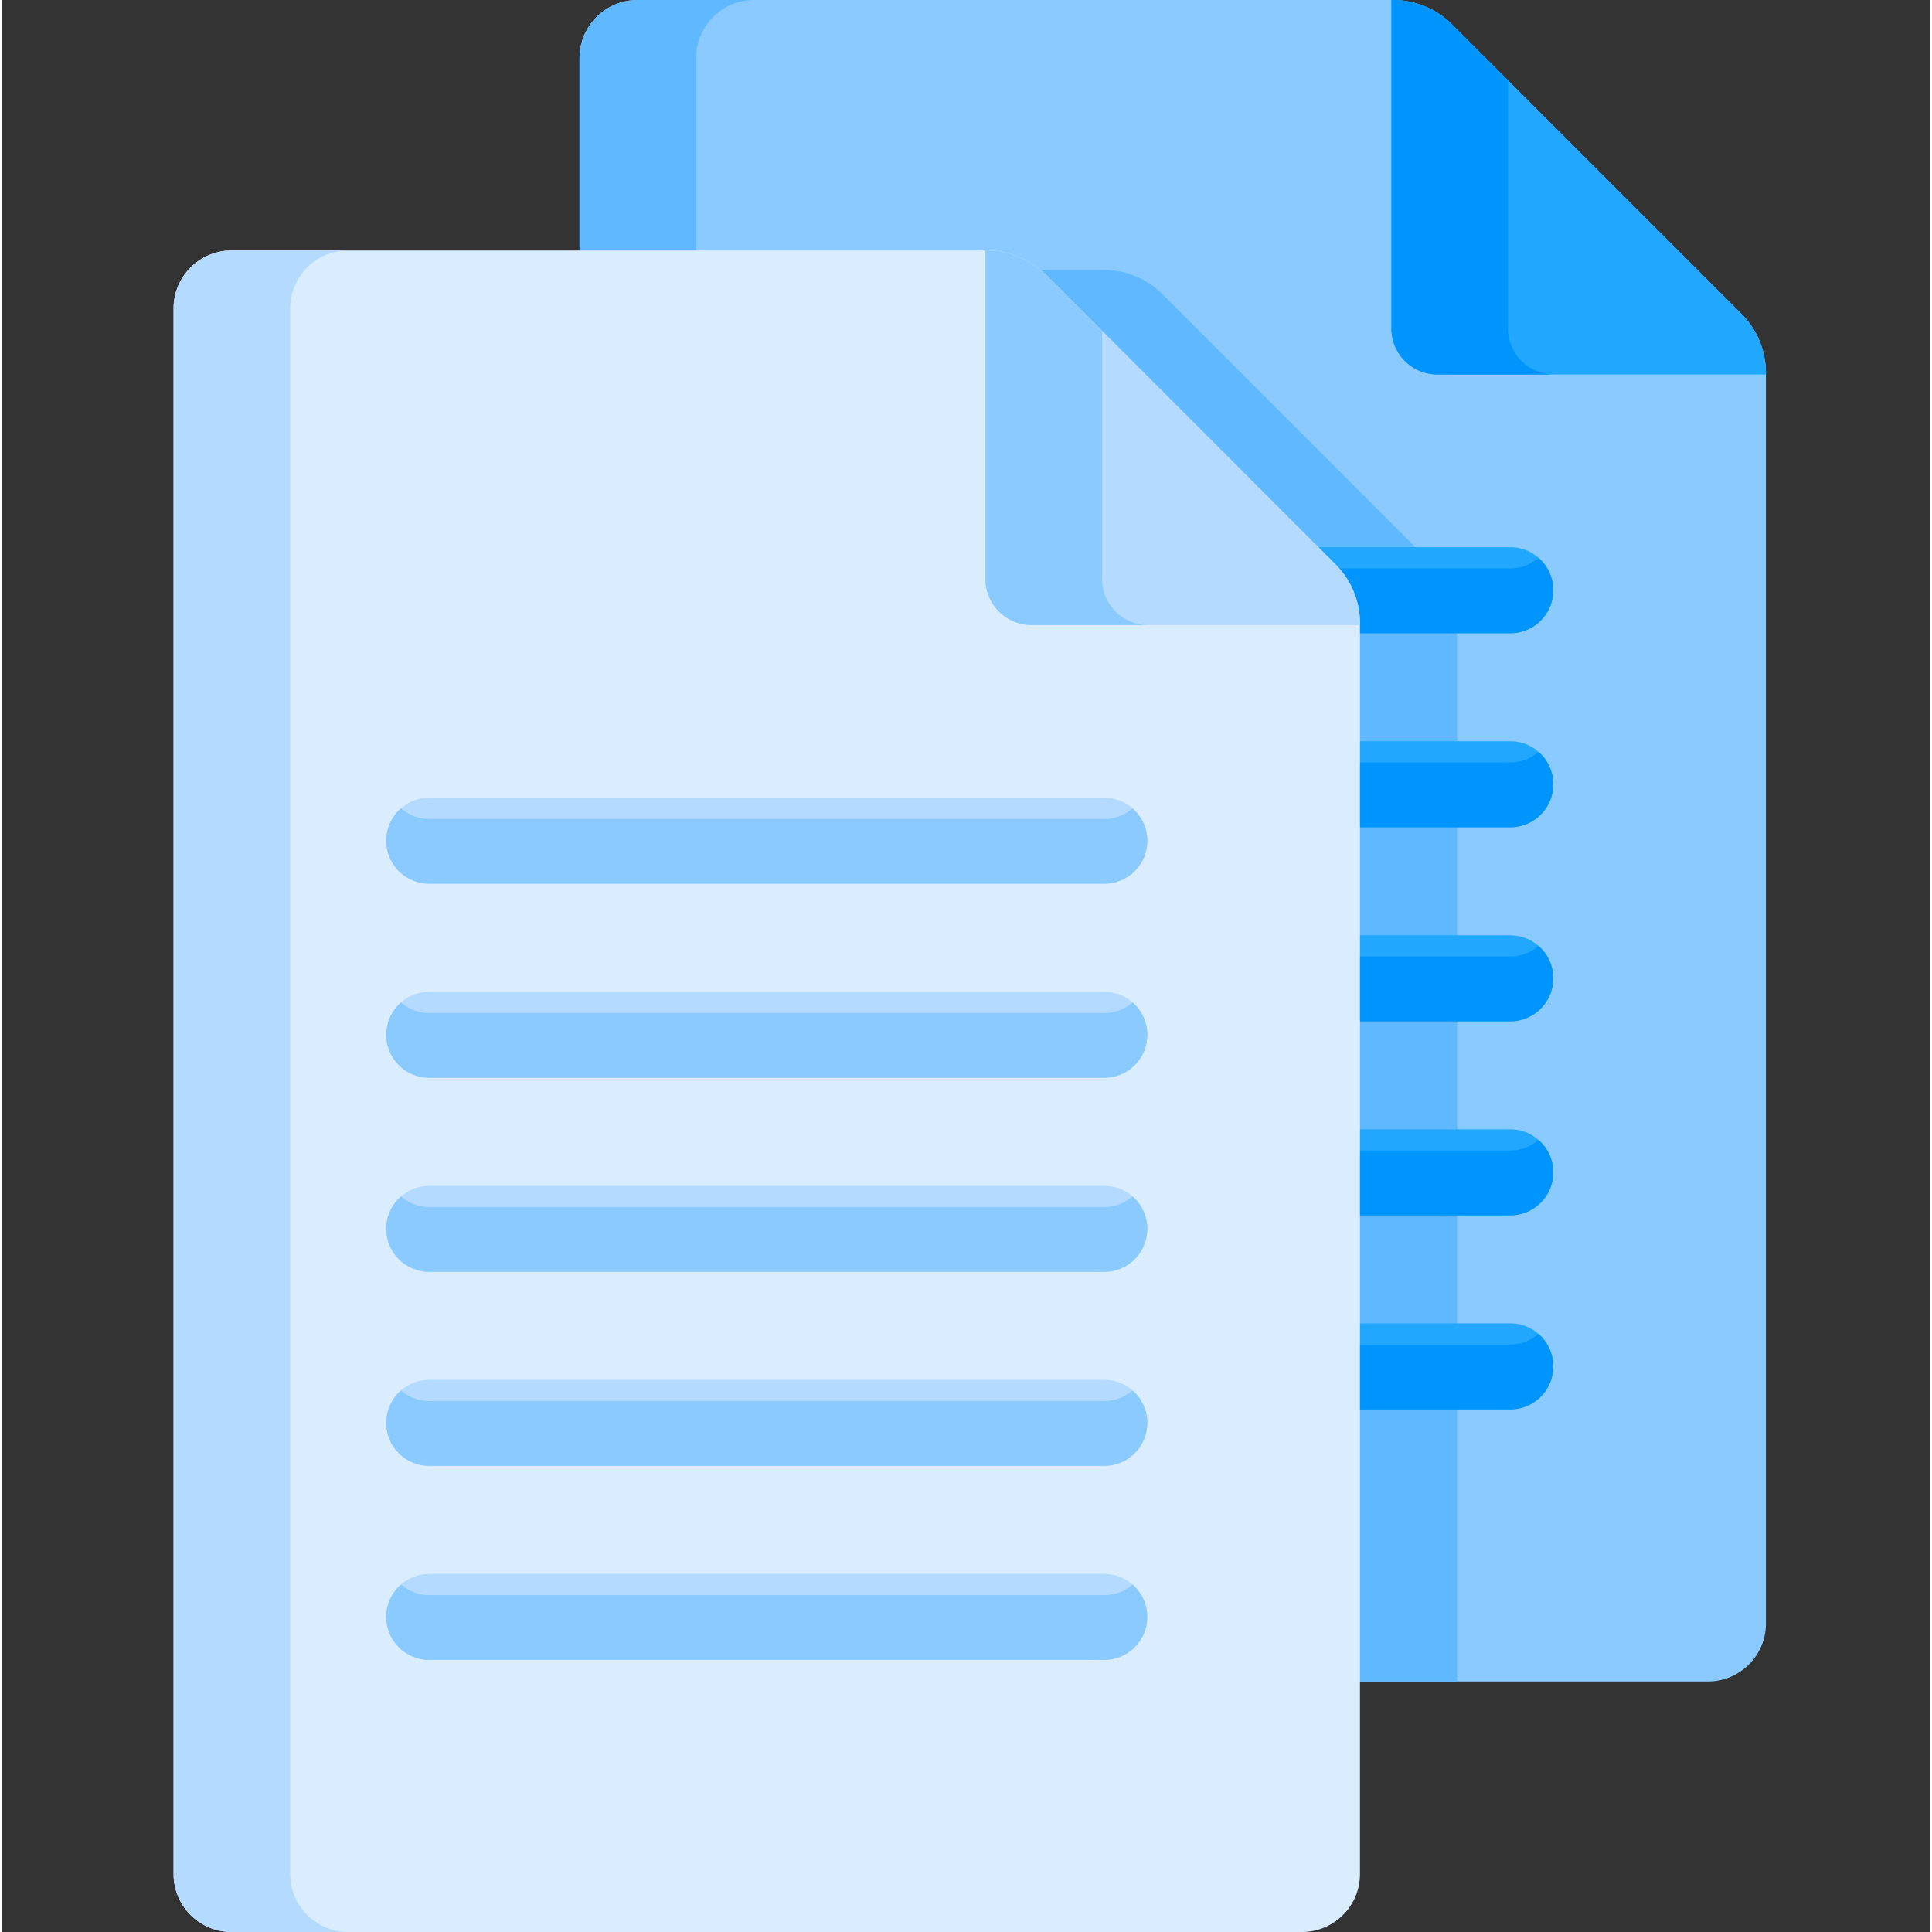 <svg height="512pt" viewBox="-45 0 511 512" width="512pt" xmlns="http://www.w3.org/2000/svg"><rect x="-45" y="0" width="511" height="512" fill="#333333" stroke="none"/><path d="M416.004 83.184 339.3 6.48A22.128 22.128 0 0 0 323.656 0H123.453c-8.492 0-15.375 6.883-15.375 15.371V71.54h108.004a22.126 22.126 0 0 1 15.64 6.48l71.555 71.551a22.124 22.124 0 0 1 6.477 15.645v280.394h97.355c8.493 0 15.375-6.882 15.375-15.375V98.824a22.119 22.119 0 0 0-6.48-15.64zm0 0" fill="#8bcaff"/><path d="M334.18 149.574 262.629 78.02a22.135 22.135 0 0 0-15.645-6.48h-30.906a22.128 22.128 0 0 1 15.645 6.48l71.55 71.554a22.119 22.119 0 0 1 6.48 15.64V445.61h30.907V165.215a22.119 22.119 0 0 0-6.48-15.64zM154.355 0h-30.902c-8.492 0-15.375 6.883-15.375 15.371V71.54h30.906V15.371C138.984 6.883 145.867 0 154.355 0zm0 0" fill="#60b8ff"/><g fill="#22a7ff"><path d="M354.734 145.023h-56.007l4.546 4.551a22.119 22.119 0 0 1 6.48 15.64v2.595h44.981c6.29 0 11.391-5.102 11.391-11.391 0-6.293-5.102-11.395-11.39-11.395zM354.734 196.445h-44.98v22.785h44.98c6.29 0 11.391-5.101 11.391-11.394 0-6.29-5.102-11.39-11.39-11.39zM354.734 247.867h-44.98v22.785h44.98c6.29 0 11.391-5.101 11.391-11.394 0-6.29-5.102-11.39-11.39-11.39zM354.734 299.29h-44.98v22.784h44.98c6.29 0 11.391-5.101 11.391-11.39 0-6.293-5.102-11.395-11.39-11.395zM354.734 350.71h-44.98v22.786h44.98c6.29 0 11.391-5.101 11.391-11.39 0-6.294-5.102-11.395-11.39-11.395zM323.656 0a22.128 22.128 0 0 1 15.645 6.48l76.703 76.704a22.119 22.119 0 0 1 6.48 15.64v.426h-87.046c-6.739 0-12.204-5.465-12.204-12.203V0zm0 0"/></g><path d="M354.14 87.047V21.32L339.3 6.48A22.128 22.128 0 0 0 323.657 0h-.422v87.047c0 6.738 5.465 12.203 12.204 12.203h30.902c-6.735 0-12.2-5.465-12.2-12.203zM362.207 147.832a11.352 11.352 0 0 1-7.473 2.805h-50.496c3.532 4.023 5.516 9.191 5.516 14.578v2.594h44.98c6.29 0 11.391-5.102 11.391-11.395 0-3.426-1.523-6.496-3.918-8.582zM362.207 199.254a11.352 11.352 0 0 1-7.473 2.805h-44.98v17.171h44.98c6.29 0 11.391-5.101 11.391-11.39 0-3.43-1.523-6.5-3.918-8.586zM362.207 250.676a11.352 11.352 0 0 1-7.473 2.804h-44.98v17.172h44.98c6.29 0 11.391-5.101 11.391-11.39 0-3.434-1.523-6.5-3.918-8.586zM362.207 302.098a11.352 11.352 0 0 1-7.473 2.804h-44.98v17.172h44.98c6.29 0 11.391-5.101 11.391-11.39 0-3.43-1.523-6.497-3.918-8.586zM362.207 353.52a11.356 11.356 0 0 1-7.473 2.808h-44.98v17.168h44.98c6.29 0 11.391-5.101 11.391-11.39 0-3.43-1.523-6.497-3.918-8.586zm0 0" fill="#0094fd"/><path d="M15.871 512h283.66c8.492 0 15.375-6.883 15.375-15.371V165.215a22.119 22.119 0 0 0-6.48-15.64l-76.703-76.708a22.122 22.122 0 0 0-15.641-6.476H15.875C7.383 66.39.5 73.273.5 81.76v414.864C.5 505.117 7.383 512 15.871 512zm0 0" fill="#d9edff"/><path d="M31.406 496.629V81.762c0-8.489 6.883-15.371 15.371-15.371H15.871C7.383 66.39.5 73.273.5 81.76v414.864C.5 505.117 7.383 512 15.871 512h30.906c-8.488 0-15.37-6.883-15.37-15.371zM216.078 66.39a22.14 22.14 0 0 1 15.645 6.477l76.703 76.707a22.119 22.119 0 0 1 6.48 15.64v.423H227.86c-6.738 0-12.203-5.461-12.203-12.203V66.39zm0 0" fill="#b4dbff"/><path d="M246.563 153.434V87.707l-14.84-14.84a22.124 22.124 0 0 0-15.645-6.476h-.422v87.043c0 6.742 5.461 12.203 12.203 12.203h30.903c-6.739 0-12.2-5.461-12.2-12.203zm0 0" fill="#8bcaff"/><path d="M247.152 234.195H68.25c-6.293 0-11.39-5.097-11.39-11.39 0-6.29 5.097-11.39 11.39-11.39h178.906c6.29 0 11.39 5.1 11.39 11.39 0 6.293-5.1 11.39-11.394 11.39zM247.152 285.621H68.25c-6.293 0-11.39-5.101-11.39-11.394 0-6.29 5.097-11.391 11.39-11.391h178.906c6.29 0 11.39 5.101 11.39 11.39 0 6.294-5.1 11.395-11.394 11.395zM247.152 337.04H68.25c-6.293 0-11.39-5.099-11.39-11.392 0-6.289 5.097-11.39 11.39-11.39h178.906c6.29 0 11.39 5.101 11.39 11.39 0 6.293-5.1 11.391-11.394 11.391zM247.152 388.465H68.25c-6.293 0-11.39-5.102-11.39-11.395 0-6.289 5.097-11.39 11.39-11.39h178.906c6.29 0 11.39 5.101 11.39 11.39 0 6.293-5.1 11.395-11.394 11.395zM247.152 439.887H68.25c-6.293 0-11.39-5.102-11.39-11.395 0-6.289 5.097-11.39 11.39-11.39h178.906c6.29 0 11.39 5.101 11.39 11.39 0 6.293-5.1 11.395-11.394 11.395zm0 0" fill="#b4dbff"/><path d="M254.629 214.219a11.338 11.338 0 0 1-7.477 2.808H68.25a11.32 11.32 0 0 1-7.473-2.808 11.353 11.353 0 0 0-3.918 8.586c0 6.293 5.098 11.39 11.391 11.39h178.906c6.29 0 11.39-5.097 11.39-11.39 0-3.43-1.523-6.496-3.917-8.586zM254.629 265.645a11.355 11.355 0 0 1-7.477 2.804H68.25a11.337 11.337 0 0 1-7.473-2.804 11.345 11.345 0 0 0-3.918 8.582c0 6.293 5.098 11.394 11.391 11.394h178.906c6.29 0 11.39-5.101 11.39-11.394 0-3.426-1.523-6.497-3.917-8.582zM254.629 317.066a11.355 11.355 0 0 1-7.477 2.805H68.25a11.337 11.337 0 0 1-7.473-2.805 11.345 11.345 0 0 0-3.918 8.582c0 6.293 5.098 11.395 11.391 11.395h178.906c6.29 0 11.39-5.102 11.39-11.395 0-3.425-1.523-6.496-3.917-8.582zM254.629 368.488a11.355 11.355 0 0 1-7.477 2.805H68.25a11.337 11.337 0 0 1-7.473-2.805 11.338 11.338 0 0 0-3.918 8.582c0 6.293 5.098 11.395 11.391 11.395h178.906c6.29 0 11.39-5.102 11.39-11.395 0-3.43-1.523-6.496-3.917-8.582zM254.629 419.91a11.355 11.355 0 0 1-7.477 2.805H68.25a11.337 11.337 0 0 1-7.473-2.805 11.338 11.338 0 0 0-3.918 8.582c0 6.293 5.098 11.395 11.391 11.395h178.906c6.29 0 11.39-5.102 11.39-11.395 0-3.43-1.523-6.496-3.917-8.582zm0 0" fill="#8bcaff"/></svg>